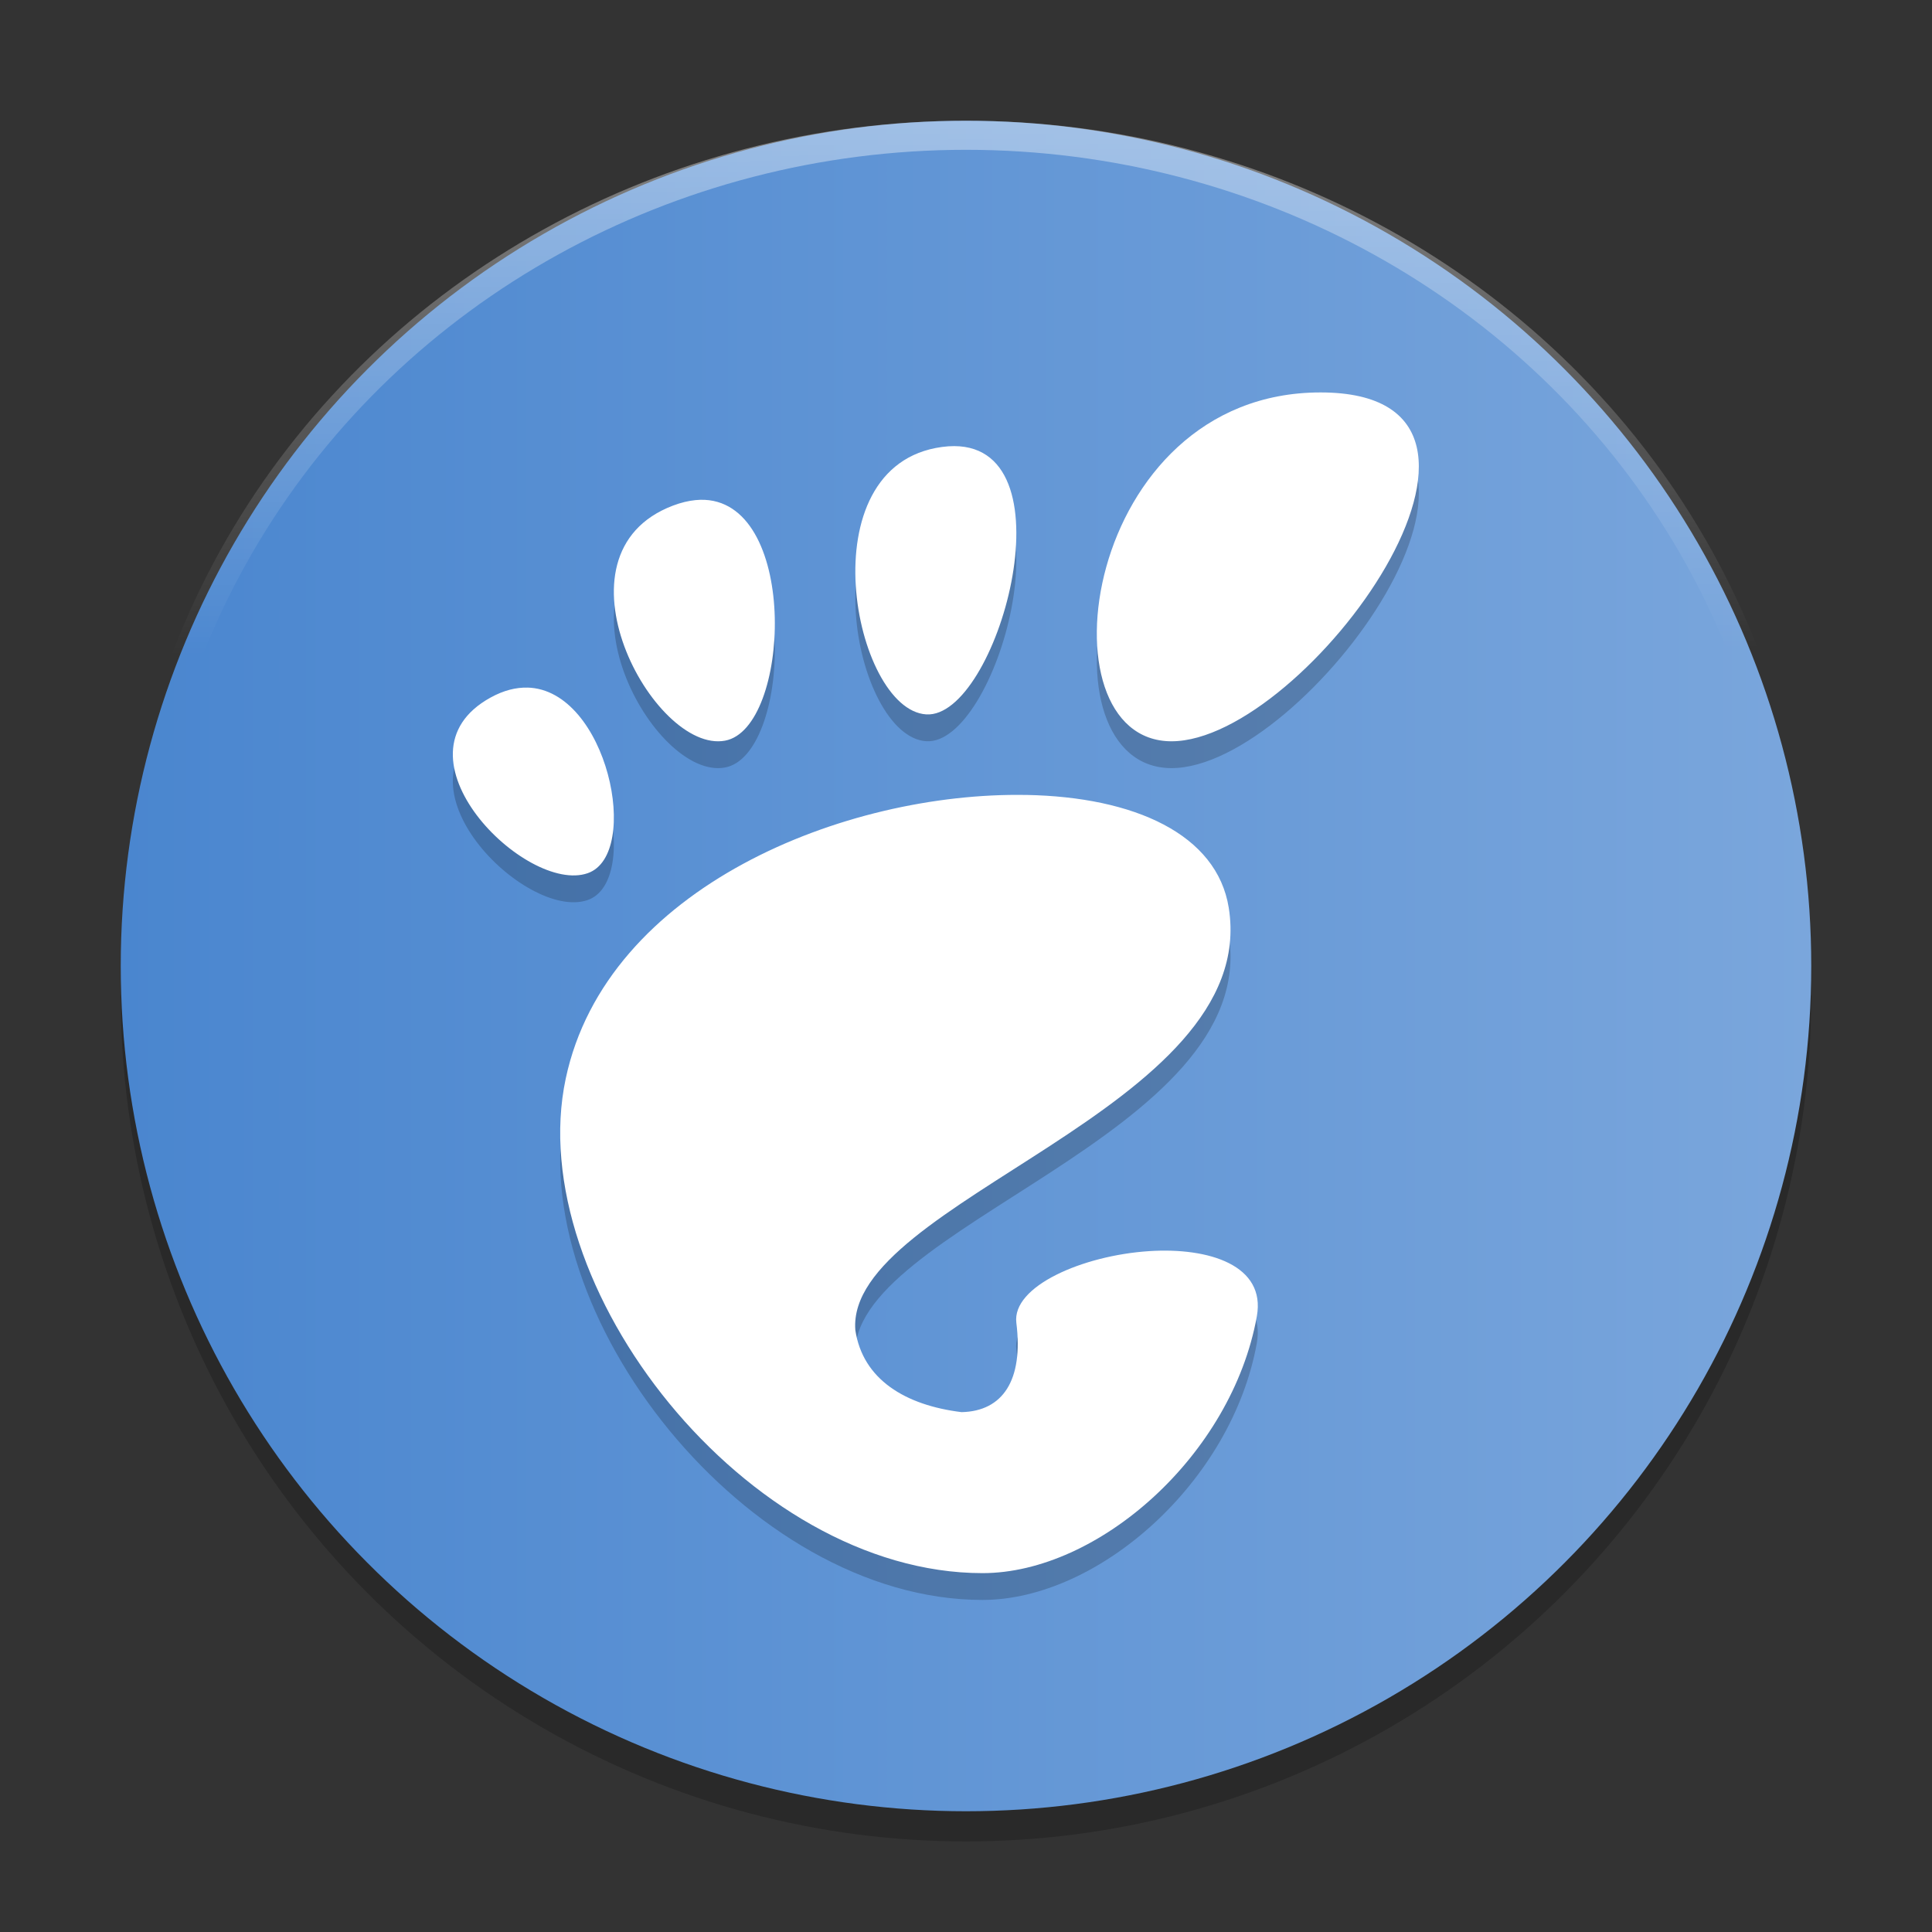 <?xml version="1.0" encoding="UTF-8" standalone="no"?>
<svg
   xmlns:dc="http://purl.org/dc/elements/1.1/"
   xmlns:cc="http://creativecommons.org/ns#"
   xmlns:rdf="http://www.w3.org/1999/02/22-rdf-syntax-ns#"
   xmlns:svg="http://www.w3.org/2000/svg"
   xmlns="http://www.w3.org/2000/svg"
   xmlns:xlink="http://www.w3.org/1999/xlink"
   xmlns:sodipodi="http://sodipodi.sourceforge.net/DTD/sodipodi-0.dtd"
   xmlns:inkscape="http://www.inkscape.org/namespaces/inkscape"
   width="64"
   height="64"
   version="1"
   id="svg12"
   sodipodi:docname="desktop-environment-gnome.svg"
   inkscape:version="0.92.4 5da689c313, 2019-01-14">
  <rect width="100%" height="100%" fill="#333333" stroke="none"/>
  <defs
     id="defs16">
    <linearGradient
       id="linearGradient889"
       inkscape:collect="always">
      <stop
         id="stop885"
         offset="0"
         style="stop-color:#ffffff;stop-opacity:1" />
      <stop
         id="stop887"
         offset="1"
         style="stop-color:#ffffff;stop-opacity:0" />
    </linearGradient>
    <linearGradient
       inkscape:collect="always"
       id="linearGradient825">
      <stop
         style="stop-color:#4a86cf;stop-opacity:1;"
         offset="0"
         id="stop821" />
      <stop
         style="stop-color:#7aa6dc;stop-opacity:1"
         offset="1"
         id="stop823" />
    </linearGradient>
    <linearGradient
       inkscape:collect="always"
       xlink:href="#linearGradient825"
       id="linearGradient827"
       x1="-69.966"
       y1="37.356"
       x2="-13.966"
       y2="37.356"
       gradientUnits="userSpaceOnUse"
       gradientTransform="translate(73.966,-69.356)" />
    <linearGradient
       inkscape:collect="always"
       xlink:href="#linearGradient889"
       id="linearGradient859-7"
       x1="4"
       y1="-32"
       x2="22.322"
       y2="-32.079"
       gradientUnits="userSpaceOnUse"
       gradientTransform="matrix(0.96,0,0,1,0.169,0.011)" />
  </defs>
  <sodipodi:namedview
     pagecolor="#ffffff"
     bordercolor="#666666"
     borderopacity="1"
     objecttolerance="10"
     gridtolerance="10"
     guidetolerance="10"
     inkscape:pageopacity="0"
     inkscape:pageshadow="2"
     inkscape:window-width="1366"
     inkscape:window-height="691"
     id="namedview14"
     showgrid="false"
     inkscape:zoom="5.2149125"
     inkscape:cx="5.771295"
     inkscape:cy="15.086424"
     inkscape:window-x="0"
     inkscape:window-y="0"
     inkscape:window-maximized="1"
     inkscape:current-layer="svg12" />
  <circle
     style="opacity:0.2;fill:#000000;fill-opacity:1;stroke-width:0.944"
     id="path819-6"
     cx="32"
     cy="-33"
     r="28"
     transform="scale(1,-1)" />
  <circle
     style="fill:url(#linearGradient827);fill-opacity:1;stroke-width:0.944"
     id="path819"
     cx="32"
     cy="-32"
     r="28"
     transform="scale(1,-1)" />
  <path
     style="opacity:0.2;stroke-width:0.889"
     d="m 43.744,13.889 c -7.898,0 -9.379,11.556 -4.936,11.556 4.443,0 12.834,-11.556 4.936,-11.556 z M 31.61,15.667 c -0.127,-4.52e-4 -0.262,0.009 -0.403,0.028 -4.517,0.605 -2.93,8.708 -0.524,8.859 2.329,0.147 4.879,-8.873 0.927,-8.887 z m -8.262,1.78 c -0.101,-0.005 -0.204,-0.002 -0.312,0.009 -0.231,0.023 -0.479,0.082 -0.743,0.182 -4.229,1.605 -0.642,8.232 1.727,7.786 2.153,-0.404 2.458,-7.821 -0.672,-7.977 z m -5.873,6.22 c -0.378,-0.01 -0.788,0.089 -1.222,0.328 -3.476,1.913 1.172,6.536 3.217,5.819 1.789,-0.627 0.648,-6.077 -1.995,-6.148 z m 16.514,3.556 C 27.995,27.116 20.088,30.275 18.74,36.616 17.28,43.479 24.752,53 32.547,53 c 3.835,0 8.259,-3.903 9.087,-8.51 0.302,-1.679 -1.572,-2.288 -3.578,-2.156 -2.191,0.144 -4.54,1.162 -4.389,2.375 0.237,1.899 -0.448,2.927 -1.814,2.958 -1.865,-0.227 -3.274,-1.082 -3.519,-2.715 C 28,40.664 41.769,37.608 40.704,30.96 40.314,28.528 37.584,27.286 33.988,27.222 Z"
     id="path6"
     inkscape:connector-curvature="0" />
  <path
     style="fill:#ffffff;stroke-width:0.889"
     d="M 43.744,13 C 35.845,13 34.364,24.556 38.808,24.556 43.25,24.556 51.642,13 43.744,13 Z M 31.61,14.778 c -0.127,-4.52e-4 -0.262,0.009 -0.403,0.028 -4.517,0.605 -2.93,8.708 -0.524,8.859 2.329,0.147 4.879,-8.873 0.927,-8.887 z m -8.262,1.78 c -0.101,-0.005 -0.204,-0.002 -0.312,0.009 -0.231,0.023 -0.479,0.082 -0.743,0.182 -4.229,1.605 -0.642,8.232 1.727,7.786 2.153,-0.404 2.458,-7.821 -0.672,-7.977 z m -5.873,6.22 c -0.378,-0.01 -0.788,0.089 -1.222,0.328 -3.476,1.913 1.172,6.536 3.217,5.819 1.789,-0.627 0.648,-6.077 -1.995,-6.148 z m 16.514,3.556 c -5.993,-0.106 -13.9,3.053 -15.248,9.394 -1.46,6.862 6.012,16.384 13.807,16.384 3.835,0 8.259,-3.903 9.087,-8.51 0.302,-1.679 -1.572,-2.288 -3.578,-2.156 -2.191,0.144 -4.54,1.162 -4.389,2.375 0.237,1.899 -0.448,2.927 -1.814,2.958 C 29.988,46.551 28.579,45.695 28.334,44.062 28,39.775 41.769,36.719 40.704,30.071 40.314,27.64 37.584,26.397 33.988,26.333 Z"
     id="path8"
     inkscape:connector-curvature="0" />
  <ellipse
     style="opacity:0.4;fill:none;fill-opacity:1;stroke:url(#linearGradient859-7);stroke-width:0.963;stroke-miterlimit:4;stroke-dasharray:none;stroke-opacity:1"
     id="path819-2-5"
     cx="30.897"
     cy="-32"
     transform="rotate(90)"
     rx="26.416"
     ry="27.519" />
</svg>
